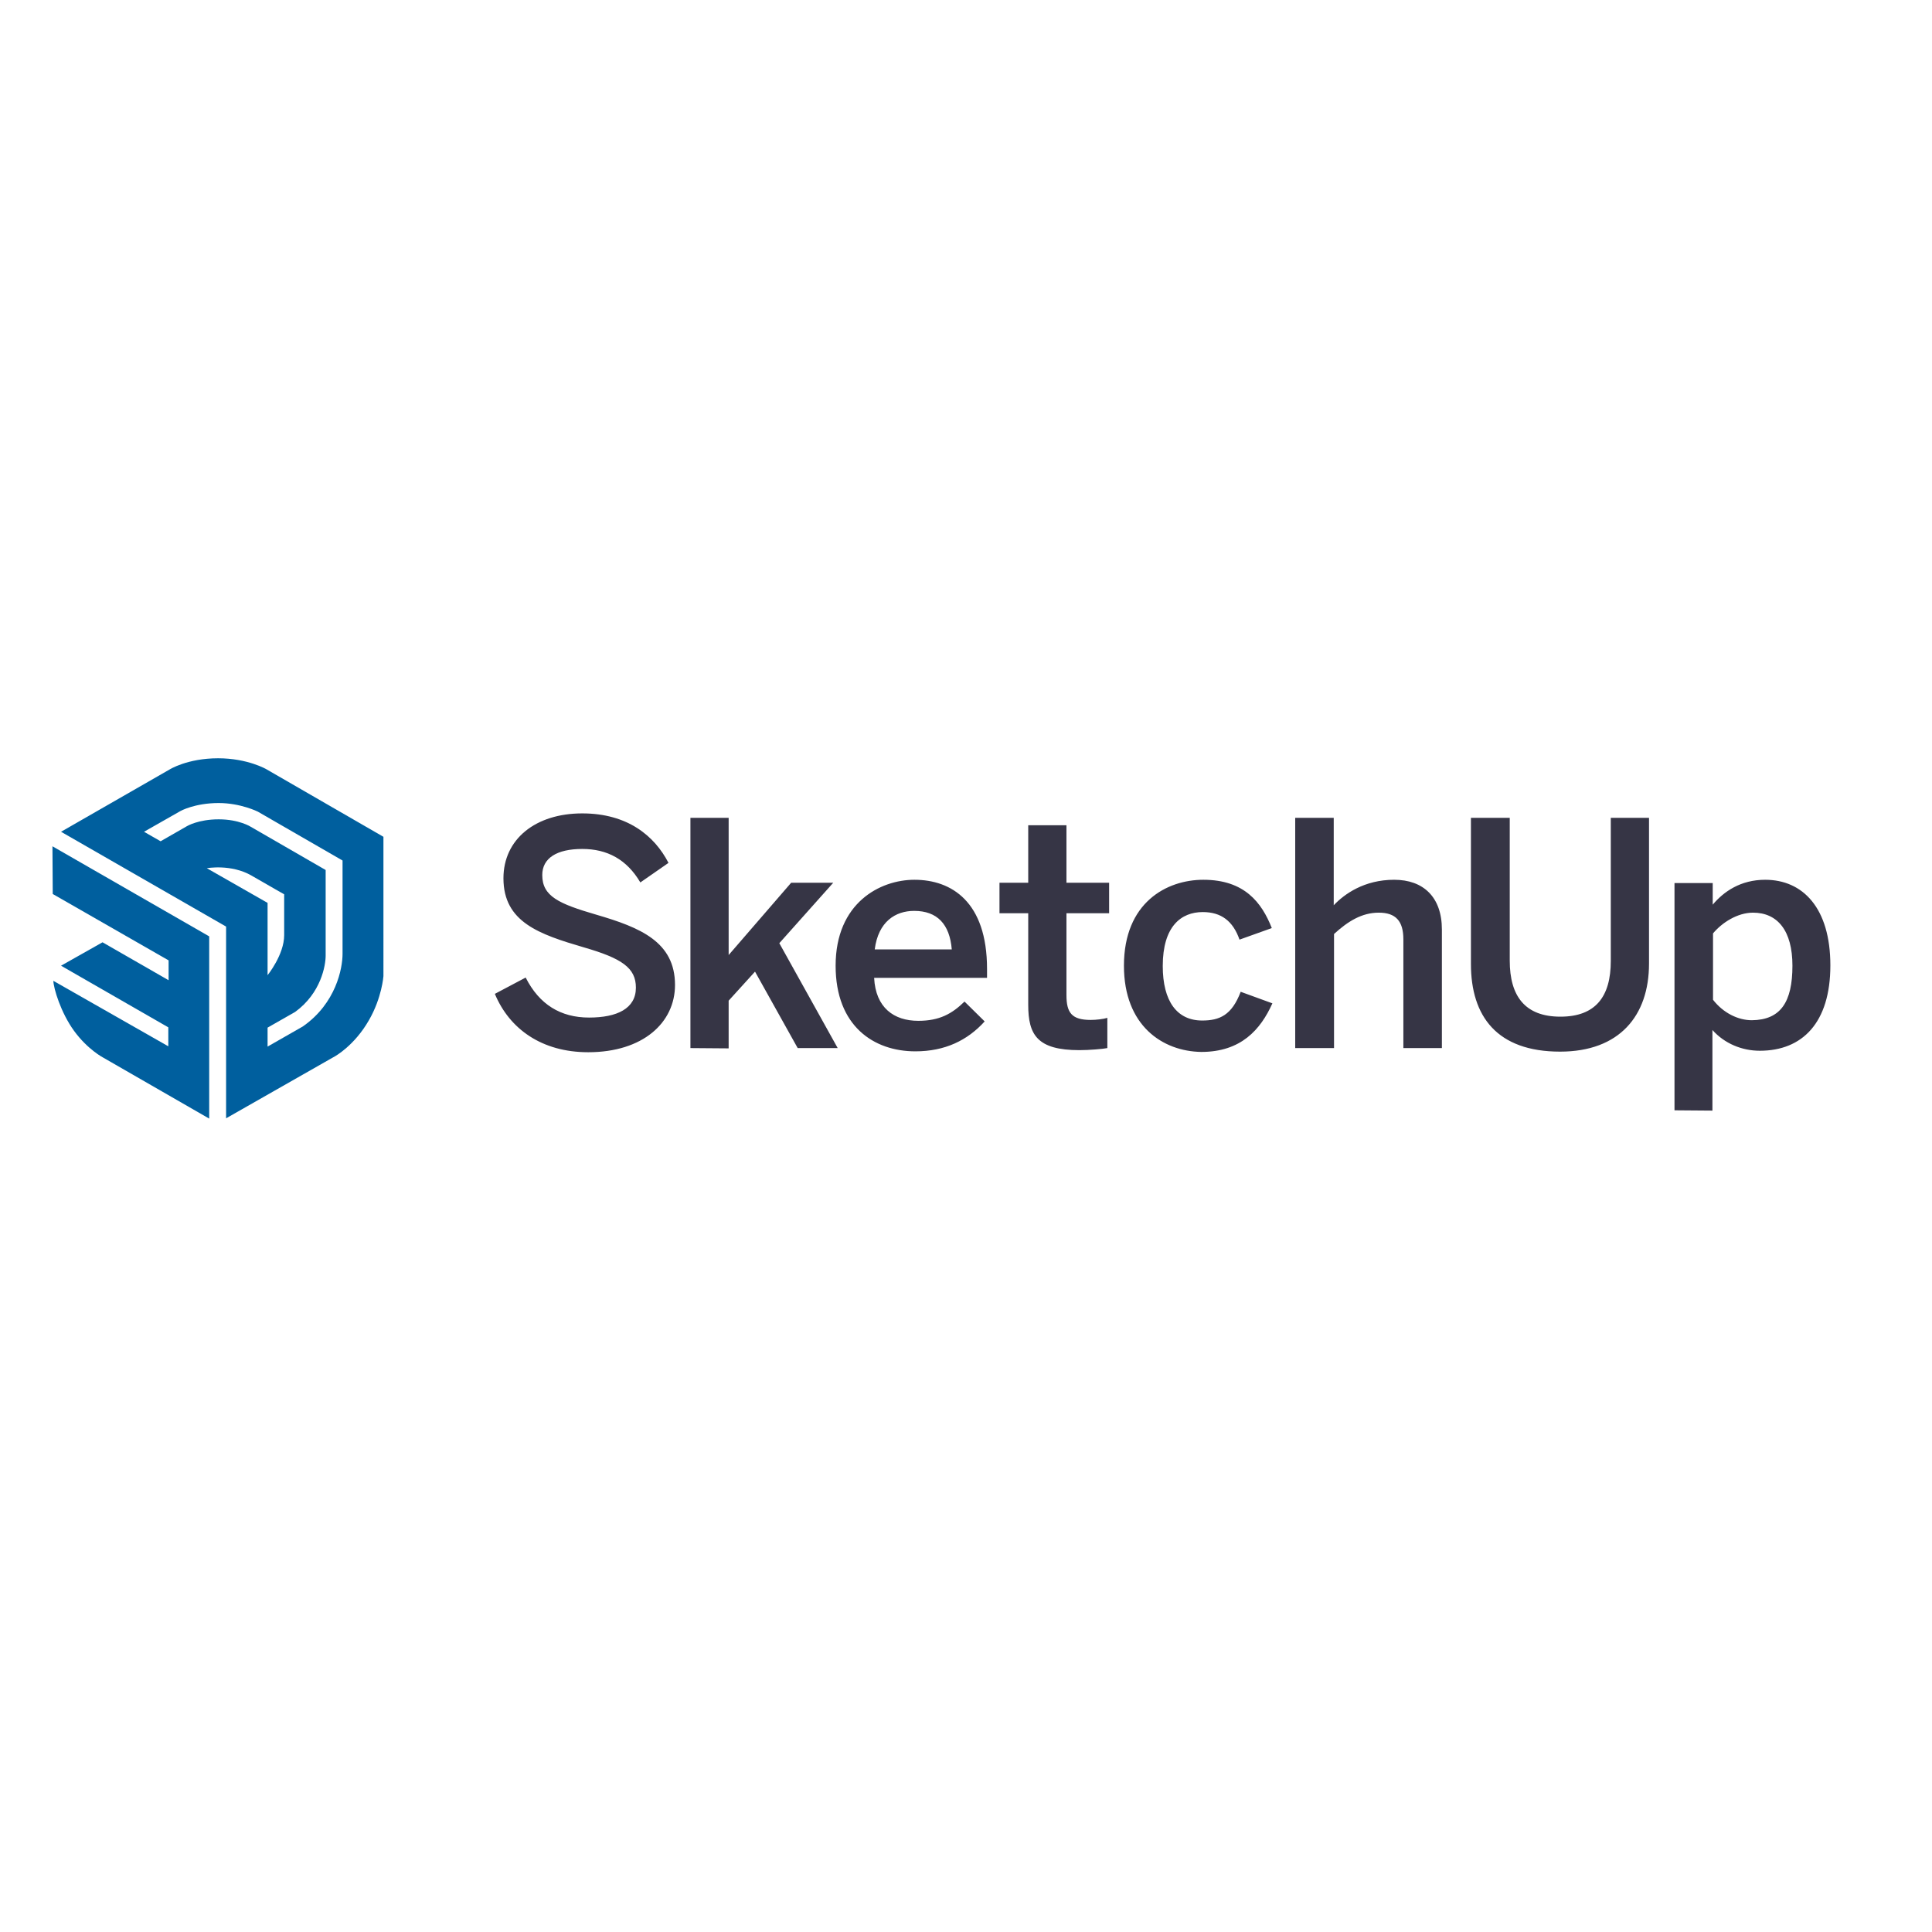 <?xml version="1.0" encoding="utf-8"?>
<!-- Generator: Adobe Illustrator 19.2.1, SVG Export Plug-In . SVG Version: 6.00 Build 0)  -->
<svg version="1.1" id="layer" xmlns="http://www.w3.org/2000/svg" xmlns:xlink="http://www.w3.org/1999/xlink" x="0px" y="0px"
	 viewBox="0 0 652 652" style="enable-background:new 0 0 652 652;" xml:space="preserve">
<style type="text/css">
	.st0{fill:#363545;}
	.st1{fill:#005F9E;}
</style>
<path class="st0" d="M167,335.4l10.4-5.5c4.6,9.1,11.8,13.5,21.4,13.5c9.4,0,15.8-3,15.8-10.1c0-6.7-4.8-9.9-17.6-13.6
	c-15-4.4-27.1-8.5-27.1-23.3c0-13.2,10.8-21.9,26.6-21.9c15.3,0,24.4,7.6,29.1,16.7l-9.5,6.6c-4.6-7.8-11.2-11.3-19.6-11.3
	c-8.6,0-13.5,3.1-13.5,8.8c0,7.2,5.6,9.7,18.3,13.4c14.7,4.3,26.5,9.1,26.5,23.7c0,12.7-10.8,22.7-29.3,22.7
	C182.8,355.1,171.9,347.2,167,335.4z M233,353.7V276h12.9v46.3l21.1-24.4h14.2L263,318.3l19.7,35.4h-13.5l-14.4-25.8l-8.9,9.8v16.1
	L233,353.7L233,353.7z M282,325.9c0-21.2,15-29,26.6-29c12.5,0,24.5,7.4,24.5,30.1v3h-38.1c0.5,10.1,6.7,14.5,14.9,14.5
	c7.2,0,11.4-2.4,15.6-6.5l6.8,6.7c-5.8,6.4-13.4,10.1-23.4,10.1C294.9,354.8,282,346.3,282,325.9z M321.2,320.4
	c-0.7-8.5-4.9-13-12.7-13c-6.3,0-12.1,3.6-13.3,13H321.2z M347,339.1v-30.9h-9.7v-10.3h9.7v-19.4h12.9v19.4h14.4v10.3h-14.4v27.6
	c0,6,1.8,8.4,8.2,8.4c1.9,0,4.3-0.3,5.6-0.7v10.2c-1.4,0.3-6.2,0.7-9.4,0.7C350,354.4,347,349.2,347,339.1z M379.3,325.9
	c0-21.3,14.4-29,26.8-29c13.9,0,19.7,7.7,23.1,16.3l-10.9,3.9c-2.2-6.3-6.2-9.3-12.4-9.3c-7.3,0-13.5,4.8-13.5,18.2
	c0,11.9,4.8,18.4,13.3,18.4c5.9,0,10-1.8,13-9.7l10.7,3.9c-4,8.9-10.6,16.4-24,16.4C392.4,354.8,379.3,346.2,379.3,325.9z
	 M437.1,353.7V276h13v29.5c3.6-3.8,10.3-8.6,20.4-8.6c9.8,0,16.1,5.8,16.1,16.8v40h-13v-36.7c0-6.2-2.6-9-8.3-9
	c-5.7,0-10.4,2.9-15.1,7.2v38.5L437.1,353.7L437.1,353.7z M496.4,325.3V276h13.1v48.2c0,11.9,5.1,18.9,17.1,18.9
	c11.9,0,17-6.8,17-18.8V276h12.9v49.2c0,17.6-10,29.7-30,29.7C505.2,354.9,496.4,343,496.4,325.3z M565.1,374.7v-76.7H578v7.3
	c3.7-4.4,9.4-8.4,17.7-8.4c12.7,0,22,9.5,22,28.9s-9.5,28.8-23.8,28.8c-6,0-11.9-2.4-16-7v27.2L565.1,374.7L565.1,374.7z
	 M604.9,325.9c0-11.8-5-17.9-13.3-17.9c-5.3,0-10.5,3.4-13.5,7v22.4c3.5,4.5,8.5,6.9,13.1,6.9C600.9,344.2,604.9,338.2,604.9,325.9z
	"/>
<path class="st1" d="M129.4,282.4l-39.5-22.8c0,0-6.3-3.7-16.3-3.7c-10.4,0-16.4,3.8-16.4,3.8l-36.6,21l55.7,32v64.7l36.7-20.9
	c0,0,6.6-3.6,11.5-12.2c4.4-7.6,4.9-14.9,4.9-14.9L129.4,282.4L129.4,282.4z M69.8,293c0,0,8.2-1.5,15.1,2.5s11,6.3,11,6.3
	s0,5.5,0,13.8c0,6.6-5.6,13.5-5.6,13.5l0-24.4L69.8,293z M102.2,346.4l-11.9,6.8v-6.4l9.3-5.3c8.8-6.4,10.3-15.8,10.3-19l0-28.9
	l-25.3-14.6c0,0-3.9-2.5-10.8-2.5c-6.9,0-10.7,2.3-10.7,2.3l-8.9,5.1l-5.6-3.2l12.3-7c0,0,4.8-2.7,12.9-2.7c7.4,0,13.2,2.9,13.2,2.9
	l28.6,16.5l0,31.5C115.6,326.8,113.4,338.6,102.2,346.4z M17.8,301.7l39.1,22.4l0,6.7L34.6,318l-14,7.9l36.2,20.8l0,6.4L18,331
	c0.1,2.6,2.5,10.7,7,16.9c4.6,6.3,9.8,9,9.8,9l35.8,20.6V316l-52.9-30.4L17.8,301.7z"/>
</svg>

